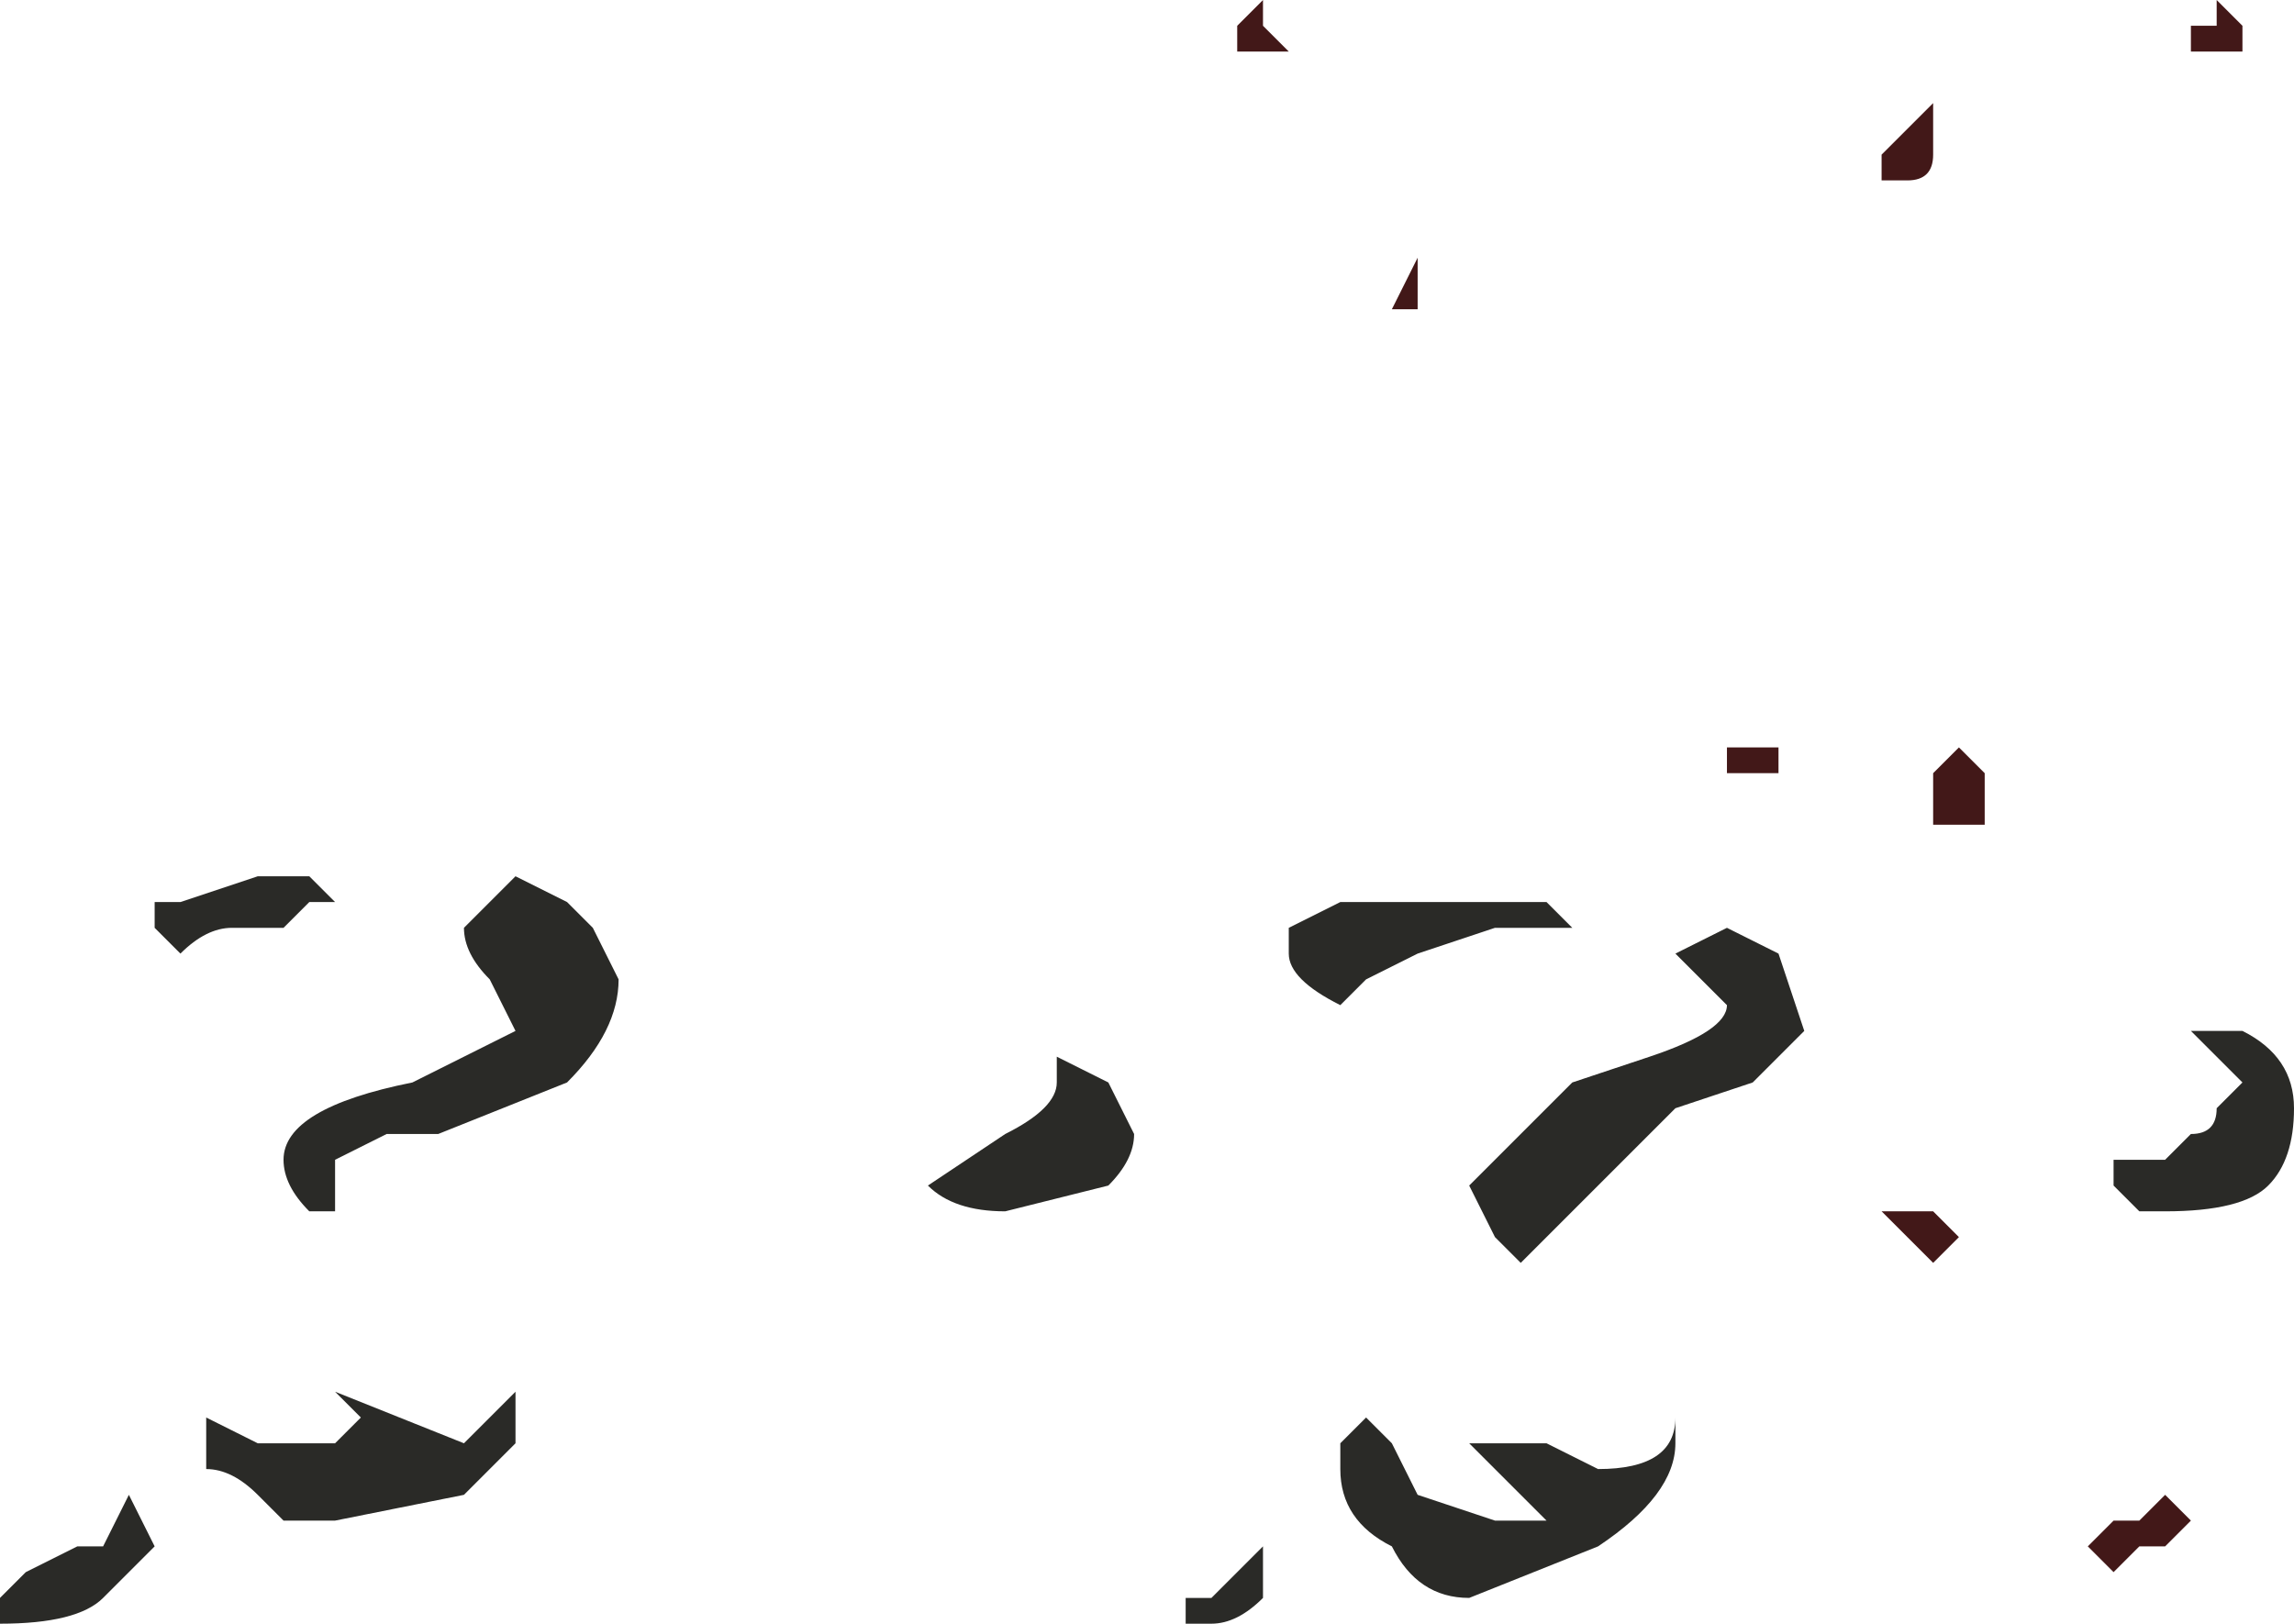 <?xml version="1.0" encoding="UTF-8" standalone="no"?>
<svg xmlns:xlink="http://www.w3.org/1999/xlink" height="3.15px" width="4.45px" xmlns="http://www.w3.org/2000/svg">
  <g transform="matrix(1.0, 0.0, 0.0, 1.0, -8.25, 13.35)">
    <path d="M12.0 -13.1 L12.0 -13.05 Q12.0 -13.0 11.95 -13.0 L11.9 -13.0 11.9 -13.0 11.9 -13.05 11.95 -13.1 11.95 -13.1 12.0 -13.15 12.0 -13.1 M10.95 -12.75 L10.95 -12.75 11.0 -12.85 11.0 -12.8 11.0 -12.75 10.95 -12.75 M10.7 -13.25 L10.65 -13.25 10.65 -13.3 10.7 -13.35 10.7 -13.3 10.75 -13.25 10.7 -13.25 M12.0 -11.85 L12.05 -11.9 12.1 -11.85 12.1 -11.8 12.1 -11.75 12.0 -11.75 12.0 -11.8 12.0 -11.85 M11.7 -11.9 L11.7 -11.85 11.65 -11.85 11.6 -11.85 11.6 -11.9 11.65 -11.9 11.7 -11.9 M12.6 -13.25 L12.55 -13.25 12.5 -13.25 12.5 -13.3 12.55 -13.3 12.55 -13.35 12.6 -13.3 12.6 -13.25 M11.95 -11.0 L12.0 -11.0 12.05 -10.95 12.0 -10.9 11.95 -10.95 11.9 -11.0 11.95 -11.0 M12.5 -10.4 L12.45 -10.35 Q12.4 -10.35 12.4 -10.35 12.35 -10.3 12.35 -10.3 L12.3 -10.35 12.3 -10.35 12.35 -10.4 12.4 -10.4 12.45 -10.45 12.5 -10.4" fill="#421818" fill-rule="evenodd" stroke="none"/>
    <path d="M8.55 -11.6 L8.6 -11.6 8.75 -11.65 8.85 -11.65 8.9 -11.6 8.85 -11.6 8.8 -11.55 8.7 -11.55 Q8.65 -11.55 8.6 -11.5 L8.55 -11.55 8.55 -11.6 M9.4 -11.55 L9.45 -11.45 Q9.45 -11.35 9.35 -11.25 L9.1 -11.15 9.0 -11.15 8.9 -11.1 8.9 -11.0 8.85 -11.0 Q8.8 -11.05 8.8 -11.1 8.8 -11.2 9.05 -11.25 9.25 -11.35 9.25 -11.35 L9.2 -11.45 Q9.15 -11.5 9.15 -11.55 L9.2 -11.6 9.25 -11.65 9.35 -11.6 9.4 -11.55 M8.65 -10.6 L8.75 -10.55 Q8.85 -10.55 8.85 -10.55 L8.9 -10.55 8.95 -10.6 8.9 -10.65 8.9 -10.65 9.15 -10.55 9.2 -10.6 9.25 -10.65 9.25 -10.55 9.15 -10.45 8.9 -10.4 8.8 -10.4 8.75 -10.45 Q8.7 -10.5 8.65 -10.5 L8.65 -10.6 M8.45 -10.35 L8.5 -10.45 8.5 -10.45 8.55 -10.35 8.45 -10.25 Q8.4 -10.2 8.25 -10.2 8.25 -10.2 8.25 -10.25 L8.3 -10.3 8.4 -10.35 8.45 -10.35 M10.55 -10.2 L10.55 -10.25 10.6 -10.25 10.65 -10.3 10.7 -10.35 10.7 -10.25 Q10.65 -10.2 10.6 -10.2 L10.55 -10.2 M10.9 -10.6 L10.95 -10.55 11.0 -10.45 11.15 -10.4 11.25 -10.4 11.15 -10.5 11.1 -10.55 11.1 -10.55 11.15 -10.55 11.25 -10.55 11.35 -10.5 Q11.5 -10.5 11.5 -10.6 L11.5 -10.55 Q11.5 -10.45 11.35 -10.35 L11.1 -10.25 Q11.0 -10.25 10.95 -10.35 10.85 -10.4 10.85 -10.5 L10.85 -10.55 10.9 -10.6 M10.3 -11.3 L10.4 -11.25 10.45 -11.15 Q10.45 -11.1 10.4 -11.05 L10.2 -11.0 Q10.1 -11.0 10.05 -11.05 L10.2 -11.15 Q10.3 -11.2 10.3 -11.25 L10.3 -11.3 M11.25 -11.6 L11.3 -11.55 Q11.3 -11.55 11.15 -11.55 L11.0 -11.5 10.9 -11.45 10.85 -11.4 10.85 -11.4 Q10.75 -11.45 10.75 -11.5 L10.75 -11.55 10.85 -11.6 11.0 -11.6 11.1 -11.6 11.25 -11.6 M11.55 -11.45 L11.5 -11.5 11.5 -11.5 11.6 -11.55 11.7 -11.5 11.75 -11.35 11.65 -11.25 11.5 -11.2 11.35 -11.05 11.2 -10.9 11.15 -10.95 11.1 -11.05 11.2 -11.15 11.3 -11.25 11.45 -11.3 Q11.6 -11.35 11.6 -11.4 L11.55 -11.45 M12.45 -11.35 L12.6 -11.35 Q12.7 -11.3 12.7 -11.2 12.7 -11.1 12.65 -11.05 12.6 -11.0 12.45 -11.0 12.45 -11.0 12.4 -11.0 12.35 -11.05 12.35 -11.05 L12.35 -11.1 Q12.35 -11.1 12.4 -11.1 L12.45 -11.1 12.5 -11.15 Q12.55 -11.15 12.55 -11.2 L12.6 -11.25 12.5 -11.35 12.45 -11.35" fill="#2a2a27" fill-rule="evenodd" stroke="none"/>
  </g>
</svg>
